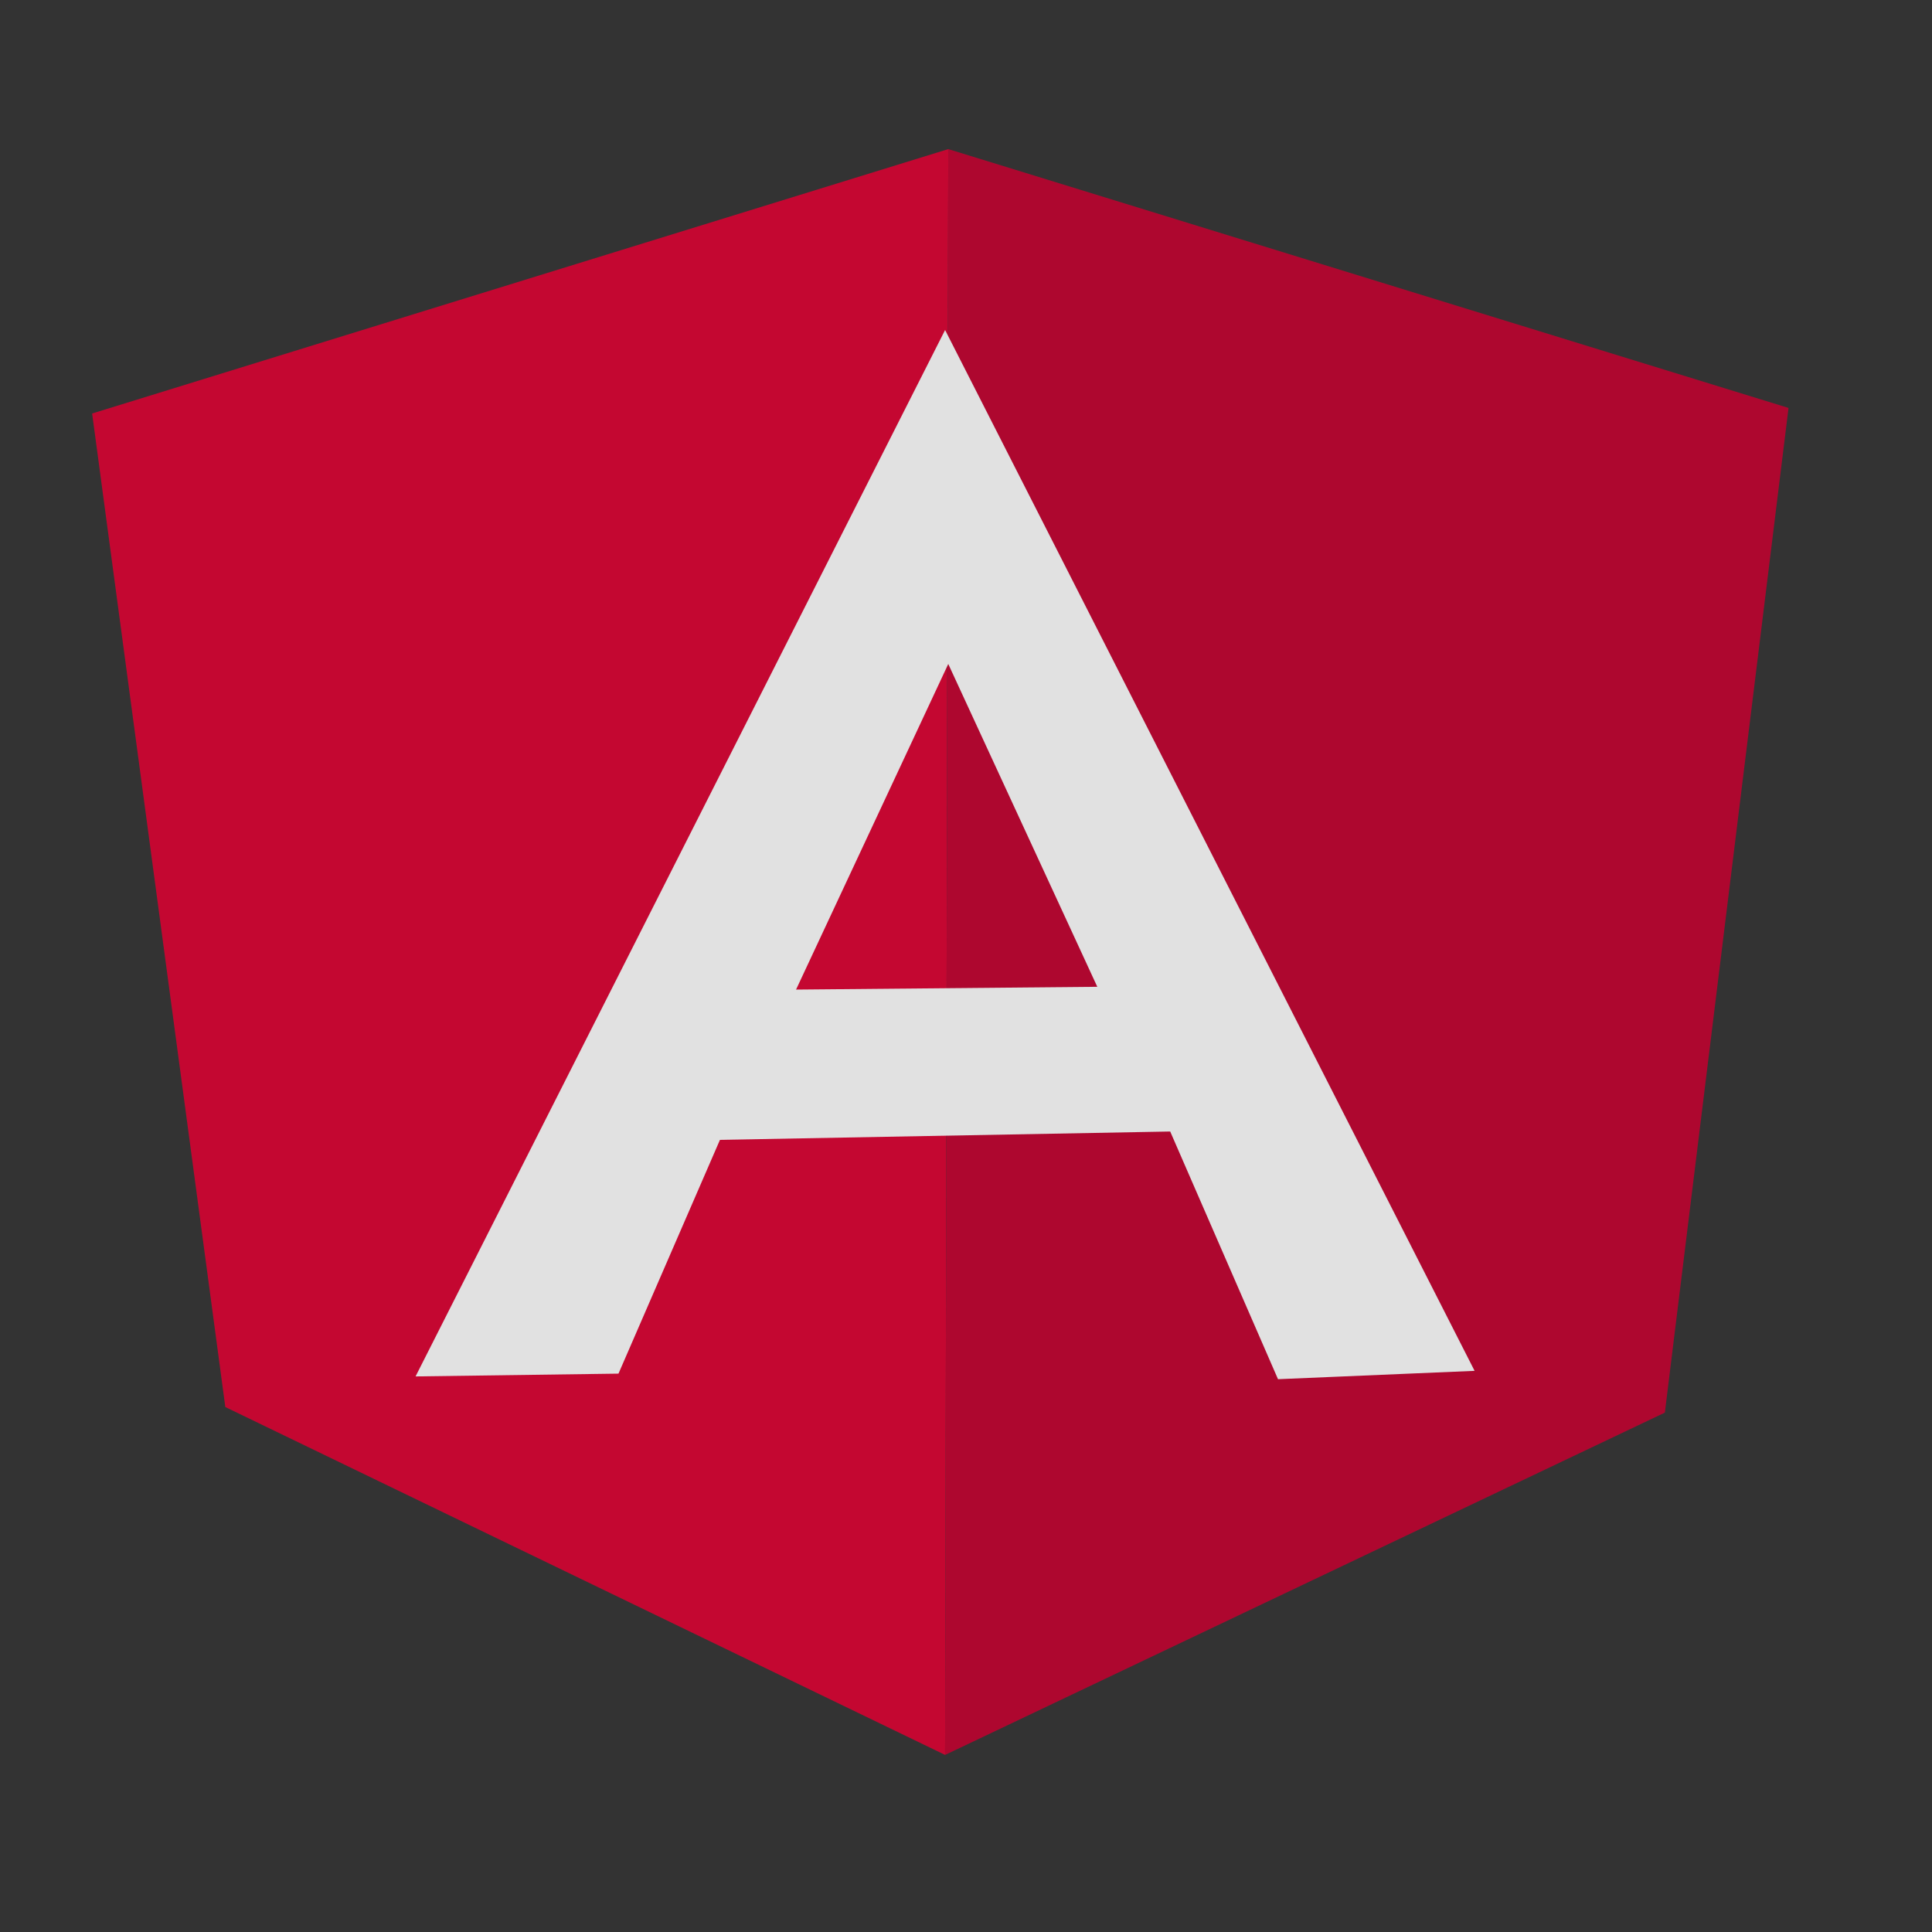 <?xml version="1.0" encoding="UTF-8" standalone="no"?>
<!-- Created with Inkscape (http://www.inkscape.org/) -->

<svg
   xmlns:dc="http://purl.org/dc/elements/1.1/"
   xmlns:cc="http://creativecommons.org/ns#"
   xmlns:rdf="http://www.w3.org/1999/02/22-rdf-syntax-ns#"
   xmlns:svg="http://www.w3.org/2000/svg"
   xmlns="http://www.w3.org/2000/svg"
   xmlns:sodipodi="http://sodipodi.sourceforge.net/DTD/sodipodi-0.dtd"
   xmlns:inkscape="http://www.inkscape.org/namespaces/inkscape"
   width="500"
   height="500"
   viewBox="0 0 132.292 132.292"
   version="1.1"
   id="svg8"
   inkscape:version="0.92.4 (5da689c313, 2019-01-14)"
   sodipodi:docname="rysunek3.svg">
  <rect x="0" y="0" width="132.292" height="132.292" fill="#333333" stroke="none"/>
  <defs
     id="defs2" />
  <sodipodi:namedview
     id="base"
     pagecolor="#ffffff"
     bordercolor="#666666"
     borderopacity="1.0"
     inkscape:pageopacity="0.0"
     inkscape:pageshadow="2"
     inkscape:zoom="0.61538462"
     inkscape:cx="486.50892"
     inkscape:cy="400"
     inkscape:document-units="mm"
     inkscape:current-layer="layer3"
     showgrid="false"
     inkscape:window-width="1280"
     inkscape:window-height="961"
     inkscape:window-x="-8"
     inkscape:window-y="-8"
     inkscape:window-maximized="1"
     units="px"
     inkscape:showpageshadow="false"
     inkscape:snap-bbox="true"
     width="500px" />
  <g
     id="layer2"
     inkscape:label="Layer 2"
     style="display:inline"
     transform="translate(0,-79.375)" />
  <g
     id="layer3"
     inkscape:label="letterA"
     style="display:inline;opacity:0.858"
     transform="matrix(2.422,0,0,2.422,-11.014,51.267)">
    <g
       id="g863"
       transform="matrix(0.417,0,0,0.366,-65.011,-30.533)"
       style="opacity:0.995">
      <path
         inkscape:connector-curvature="0"
         id="path840"
         d="M 173.054,57.53 231.097,37.108 230.882,161.148 182.083,134.276 Z"
         style="display:inline;opacity:1;fill:#dd0031;fill-opacity:1;fill-rule:evenodd;stroke:none;stroke-width:0.465;stroke-linecap:round;stroke-linejoin:round;stroke-miterlimit:4;stroke-dasharray:0.233, 0.233;stroke-dashoffset:0;stroke-opacity:1" />
      <path
         inkscape:connector-curvature="0"
         id="path842"
         d="m 231.097,37.108 56.968,19.993 -8.384,77.606 -48.799,26.442 0.215,-124.04"
         style="display:inline;opacity:1;fill:#c3002f;fill-opacity:1;fill-rule:evenodd;stroke:none;stroke-width:0.465;stroke-linecap:round;stroke-linejoin:round;stroke-miterlimit:4;stroke-dasharray:0.233, 0.233;stroke-dashoffset:0;stroke-opacity:1" />
      <path
         inkscape:connector-curvature="0"
         id="path845"
         d="m 230.882,51.081 -35.901,80.83 13.758,-0.215 6.879,-18.058 30.526,-0.645 7.309,19.133 13.328,-0.645 z m 0.215,25.797 10.104,24.937 -20.423,0.215 z"
         style="display:inline;opacity:1;fill:#ffffff;fill-opacity:1;fill-rule:evenodd;stroke:none;stroke-width:0.465;stroke-linecap:round;stroke-linejoin:round;stroke-miterlimit:4;stroke-dasharray:0.233, 0.233;stroke-dashoffset:0;stroke-opacity:1" />
    </g>
  </g>
</svg>
